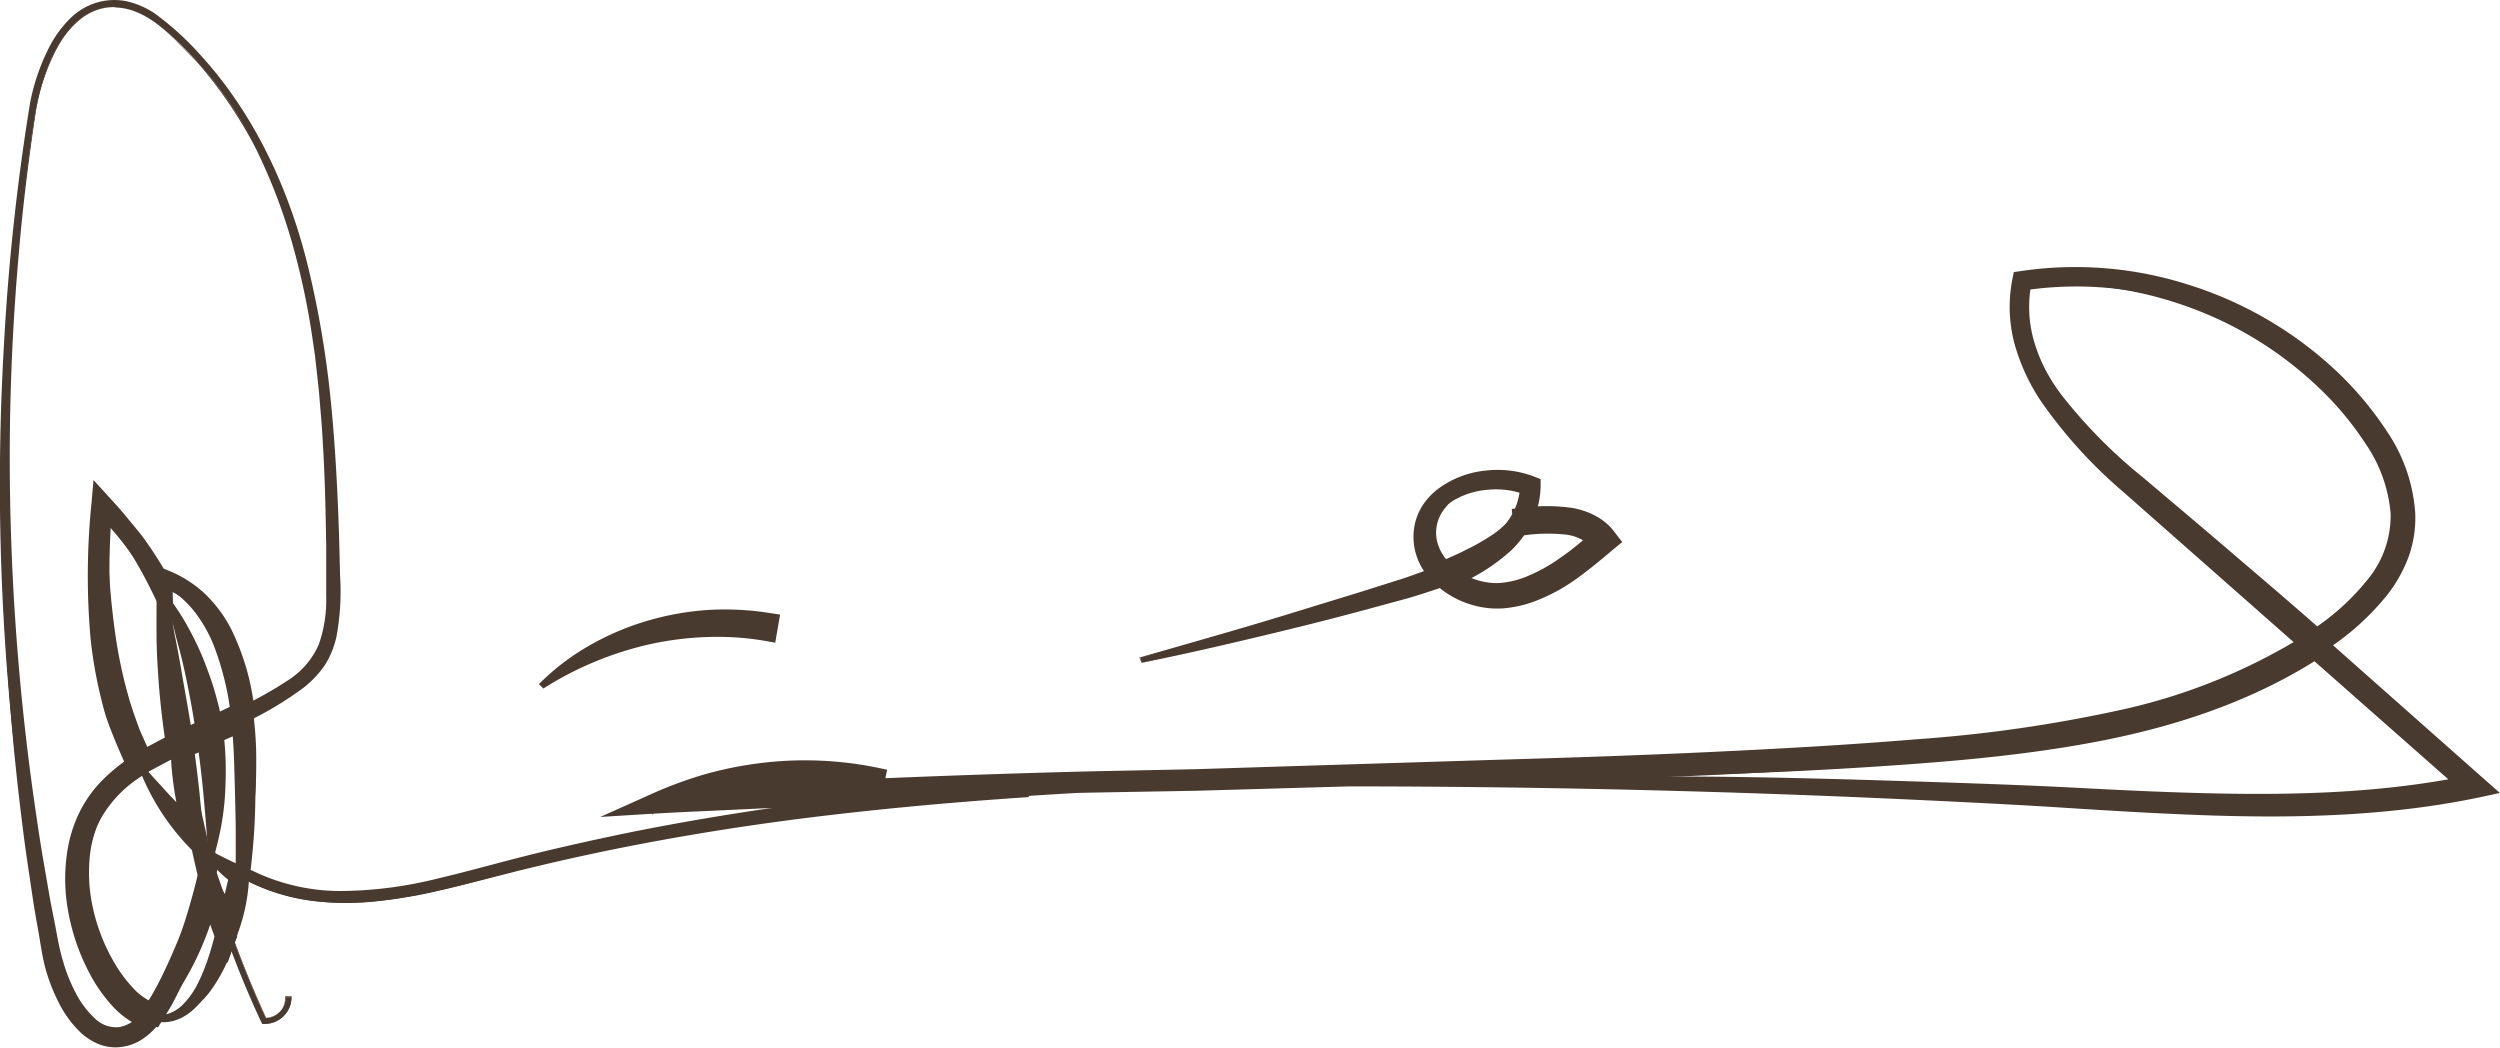 <svg xmlns="http://www.w3.org/2000/svg" viewBox="0 0 331.23 138.79"><defs><style>.cls-1{fill:#493a30}</style></defs><g id="Layer_2" data-name="Layer 2"><g id="Layer_1-2" data-name="Layer 1"><path class="cls-1" d="M15.28 138.21a5.64 5.64 0 01-2.81-.78c-3.32-1.89-5.63-7-6.44-11.14A324.22 324.22 0 013.81 15.6C5 7.94 8.67-.13 15.47.2c3.16.15 5.82 2.23 7.78 4 19 17.38 21 45.54 21.39 72.89 0 3.15.1 7.06-1.72 10.2-1.66 2.86-4.63 4.69-7.54 6.32-.84.47-1.69.92-2.54 1.35a58.27 58.27 0 01.39 6.47 99.06 99.06 0 01-.74 14.2 25.78 25.78 0 005.25 2.13c8.88 2.5 18.25 0 27.31-2.34l2-.52c22.6-5.85 45.87-8.77 69.19-10.4q-24.16.69-48.21 2.1l-2.11.12 1.94-.84A47.07 47.07 0 01116 103l-.15.73a46.35 46.35 0 00-25.59 2q34.47-2 69.2-2.47c10.41-.42 20.8-.7 31.09-1 21-.56 42.79-1.13 64-3 18-1.55 36.69-4.35 51.63-14.06L283 64.9c-8.63-7.59-17.18-16.78-15.16-27.43v-.26h.26a49.29 49.29 0 0145.31 18.09c4.14 5.36 5.94 10.45 5.35 15.14-.65 5.12-4.19 10-10.54 14.39l-.85.58 21.81 19.17-.73.16c-17.19 3.73-35.16 2.73-52.53 1.76l-2.82-.16c-37.7-2.07-75.73-2.84-113.68-2.28-31 1.26-62.21 3.84-92.25 11.63l-2 .52c-9.16 2.4-18.63 4.88-27.7 2.33a26.53 26.53 0 01-5.16-2.06 53.9 53.9 0 01-1.57 7.52q2 5.54 4.48 10.89a2.63 2.63 0 001.79-.78 2.58 2.58 0 00.83-2h.75a3.49 3.49 0 01-3.64 3.55h-.22l-.09-.2q-2.34-5-4.27-10.24-.25.76-.53 1.51c-2.95 7.94-6.61 9.07-9.16 8.62h-.1a7.49 7.49 0 01-3.33 2.62 5.78 5.78 0 01-1.97.24zM15.08.94C9 .94 5.65 8.52 4.55 15.71a323.46 323.46 0 002.22 110.44c.78 4 3 8.86 6.07 10.63a4.8 4.8 0 004.16.37 6.55 6.55 0 002.79-2.15c-5.47-1.79-9.79-11.1-9.79-18.25 0-7.83 3.32-12.11 8.21-15.31a40.57 40.57 0 01-1.66-3.76c-3.09-8.1-4.08-17.66-3.1-30.09l.07-.85.58.62a53.09 53.09 0 017.6 10.47v-1.26l.52.21c6.75 2.75 9.55 10 10.56 17.41Q33.89 93.61 35 93c2.93-1.64 5.69-3.34 7.26-6 1.71-3 1.66-6.76 1.61-9.81C43.5 49.94 41.54 22 22.75 4.78c-1.87-1.71-4.4-3.69-7.31-3.78zm6 133.62c3.15.39 5.93-2.44 8.06-8.18q.44-1.19.81-2.4-1.17-3.25-2.18-6.56a53.59 53.59 0 01-5.64 15.42c-.33.57-.67 1.16-1.06 1.72zm-2.54-32.44c-4.67 3.09-7.86 7.21-7.82 14.63 0 7.64 4.77 16.25 9.55 17.65a20.37 20.37 0 001.19-1.93 53.08 53.08 0 005.83-16.62q-.54-1.84-1-3.69a36.16 36.16 0 01-7.75-10.04zm9.53 13.68q1 3.5 2.24 6.94a54.64 54.64 0 001.38-6.69 29.57 29.57 0 01-3.32-2.18q-.14.97-.3 1.93zm.41-2.78a29 29 0 003.32 2.24 99.39 99.39 0 00.69-13.8 58 58 0 00-.36-6.13c-1.31.64-2.62 1.25-3.91 1.84a58.7 58.7 0 01.25 15.83zm-1.19 0l.3 1.07c0-.25.07-.5.1-.75zm-.34-1.28l.84.72a57.92 57.92 0 00-.26-15h-.05c-1.1.5-2.18 1-3.23 1.49q1.04 6.49 2.69 12.8zm-7.77-10a35.74 35.74 0 006.76 9.09q-1.43-5.68-2.39-11.46a47.21 47.21 0 00-4.38 2.35zm169.33 1.39c28.31.09 56.6.91 84.72 2.45l2.83.16c17.07 1 34.72 1.94 51.6-1.59L306.79 85.8c-15.11 9.89-34 12.72-52.15 14.29-21.25 1.83-43 2.4-64.06 3zM14.11 68.5c-.86 11.9.14 21.11 3.12 28.91q.72 1.88 1.6 3.63a50.15 50.15 0 014.59-2.46 138.34 138.34 0 01-1.72-19.14 52.71 52.71 0 00-7.59-10.94zM22.49 81a137.8 137.8 0 001.63 17.22c1-.47 2-.93 3-1.4l.25-.11A57.22 57.22 0 0022.49 81zm0-1.76a57.82 57.82 0 015.62 17.16c1.3-.59 2.62-1.21 3.93-1.86-.92-7-3.48-14-9.62-16.84l.02 1.56zm246.06-41.37c-1.77 10.17 6.56 19.08 15 26.46l23.35 20.52 1-.69c6.17-4.3 9.6-9 10.22-13.87.57-4.48-1.18-9.39-5.2-14.58a48.55 48.55 0 00-44.37-17.84z"/><path class="cls-1" d="M15.28 138.21a6 6 0 01-3.72-1.39 11.72 11.72 0 01-2.65-3A22.53 22.53 0 016 126.28c-1-5.3-1.94-10.62-2.69-16Q1 94.29.29 78.1t.23-32.37A299.17 299.17 0 014 13.54a27.89 27.89 0 012.71-7.65A15.41 15.41 0 019.14 2.6 8.6 8.6 0 0112.6.41a8.25 8.25 0 014.1-.26 11.14 11.14 0 013.77 1.61 38.42 38.42 0 016 5.43c7.34 8 12 18.2 14.48 28.7a129.54 129.54 0 012.75 16c.58 5.38.9 10.77 1.12 16.17q.15 4 .23 8.1a32.73 32.73 0 01-.47 8.18A11.8 11.8 0 0143 88.19a13.69 13.69 0 01-2.88 3 45.59 45.59 0 01-7 4.24l.3-.56a75.69 75.69 0 01.42 10.42 87.85 87.85 0 01-.69 10.4l-.32-.64a26.59 26.59 0 0012.39 3 54.18 54.18 0 0012.88-1.68c4.25-1 8.48-2.22 12.77-3.27s8.59-2 12.91-2.88c8.65-1.73 17.36-3.1 26.11-4.2s17.52-1.92 26.31-2.57l.1 2-25.15 1.18-12.57.59c-4.19.21-8.38.36-12.57.62l-6.48.4 5.94-2.66a56.25 56.25 0 017.33-2.82 48.61 48.61 0 017.73-1.63 47.85 47.85 0 0115.76.59l1.25.26-.26 1.25-.15.73-.26 1.25-1.25-.26A45.06 45.06 0 0090.73 107l-.53-2.54q27.29-1.59 54.62-2.27l13.65-.28 13.65-.43 27.3-.85c9.1-.26 18.19-.57 27.27-1s18.15-.93 27.2-1.68a186.73 186.73 0 0026.81-3.83 77.73 77.73 0 0024.76-10l-.16 2.2-24-21.16a63.1 63.1 0 01-10.94-12.08 26.26 26.26 0 01-3.48-7.63 19 19 0 01-.25-8.49l.18-.91.9-.13a49.22 49.22 0 0122.11 1.76 50.78 50.78 0 0119.21 11 44.61 44.61 0 017.24 8.5A21.9 21.9 0 01320 68a15.25 15.25 0 01-.88 5.77 18.86 18.86 0 01-2.79 5 34.21 34.21 0 01-8.33 7.46l.1-1.63 21.74 19.25 1.37 1.21-1.79.39c-12.3 2.69-24.94 3-37.39 2.56-6.24-.22-12.46-.6-18.68-1s-12.43-.7-18.65-1q-37.31-1.77-74.69-1.82-9.34 0-18.68.08c-6.22.13-12.44.46-18.66.79-12.43.7-24.85 1.77-37.19 3.4a323.41 323.41 0 00-36.69 6.88c-6 1.49-12 3.3-18.25 4a37.07 37.07 0 01-9.34 0 26.73 26.73 0 01-8.88-2.85l.13-.07a54 54 0 01-1.64 7.58q2 5.54 4.47 10.89h-.06a2.69 2.69 0 002.56-2.7V132h.85a3.41 3.41 0 01-1.15 2.68 3.61 3.61 0 01-1.28.77 3.24 3.24 0 01-1.48.13q-2.39-5.13-4.35-10.44h.06a25.34 25.34 0 01-3.34 6.86 8.89 8.89 0 01-2.8 2.6 5.41 5.41 0 01-3.72.61 8.39 8.39 0 01-2.31 2.13 6 6 0 01-2.98.87zm0 0a6 6 0 003-.85 8.38 8.38 0 002.3-2.13 5.38 5.38 0 003.7-.62 8.86 8.86 0 002.78-2.61 25.29 25.29 0 003.28-6.9v-.08.08q2 5.3 4.37 10.42a3.27 3.27 0 002.69-.88 3.3 3.3 0 001.11-2.6l.06.05h-.75l.05-.06a2.81 2.81 0 01-2.67 2.83q-2.49-5.34-4.5-10.88a53.84 53.84 0 001.64-7.51v-.12l.11.06a26.54 26.54 0 008.83 2.8 36.86 36.86 0 009.29 0c6.19-.71 12.17-2.53 18.21-4a323.74 323.74 0 0136.71-7c12.35-1.68 24.78-2.74 37.21-3.54 6.22-.38 12.44-.75 18.67-.93s12.46-.17 18.69-.21q37.38-.2 74.75 1.28c6.23.24 12.45.54 18.67.85s12.44.66 18.65.84c12.41.34 24.88-.06 37-2.79l-.42 1.6-21.88-19.1-1-.88 1.11-.75a32.17 32.17 0 007.78-7.05 14.33 14.33 0 003.09-9.53 19.69 19.69 0 00-3.47-9.58 42.33 42.33 0 00-6.91-8 48.34 48.34 0 00-18.35-10.32 46.68 46.68 0 00-21-1.61l1.08-1a16.39 16.39 0 00.23 7.36 23.66 23.66 0 003.16 6.85 60.62 60.62 0 0010.52 11.51l24 21.08 1.37 1.2-1.53 1a80.51 80.51 0 01-25.62 10.43 189.48 189.48 0 01-27.21 4c-9.1.79-18.2 1.34-27.31 1.77s-18.22.67-27.32.91l-27.3.78-13.65.39-13.66.24q-27.28.6-54.54 2.11l-8.64.48 8.11-3a47.64 47.64 0 0126.31-2l-1.51 1 .16-.73 1 1.51a46.33 46.33 0 00-22.28.86 53.81 53.81 0 00-7.07 2.67l-.54-2.26c4.19-.23 8.39-.35 12.59-.54l12.59-.5 25.18-1 .1 2c-8.76.58-17.51 1.35-26.23 2.37s-17.4 2.34-26 4q-6.46 1.25-12.86 2.78c-4.26 1-8.5 2.2-12.81 3.19a55.52 55.52 0 01-13.23 1.62 27.9 27.9 0 01-13-3.28l-.38-.21.06-.42a86.65 86.65 0 00.76-10.25A74.59 74.59 0 0032.3 95v-.38l.35-.18a44.71 44.71 0 006.85-4.08 12.67 12.67 0 002.69-2.79 10.8 10.8 0 001.52-3.53 31.93 31.93 0 00.5-7.93q0-4-.17-8.08c-.18-5.38-.46-10.76-1-16.12A128.84 128.84 0 0040.36 36c-2.43-10.4-6.91-20.54-14.18-28.51a38.08 38.08 0 00-5.95-5.38A10.72 10.72 0 0016.61.55a7.84 7.84 0 00-3.89.24c-2.55.81-4.38 3-5.68 5.29a27.53 27.53 0 00-2.69 7.54A299.05 299.05 0 00.79 45.75Q-.16 61.9.47 78.09t2.94 32.21c.74 5.34 1.66 10.66 2.64 16a22.5 22.5 0 002.89 7.5 11.7 11.7 0 002.63 3 6 6 0 003.71 1.41z"/><path class="cls-1" d="M15.08.94a7.13 7.13 0 00-4.36 1.55 12.13 12.13 0 00-3 3.59 27.15 27.15 0 00-3 8.89C3.79 21.2 3 27.45 2.48 33.72a307.19 307.19 0 00-1 37.69 323.86 323.86 0 003.46 37.5c.44 3.11 1 6.2 1.53 9.29.26 1.55.59 3.08.88 4.62s.56 3.12 1 4.52a21.51 21.51 0 001.64 4.13 12 12 0 002.52 3.4 4 4 0 003.25 1.22 4.68 4.68 0 003-1.93l.63 2.17a11.47 11.47 0 01-4.65-3.21 20.55 20.55 0 01-3-4.4 28.08 28.08 0 01-3-10.06 24.19 24.19 0 01.1-5.33 18.33 18.33 0 011.46-5.22 16.25 16.25 0 013.06-4.53 23 23 0 014.14-3.38l-.52 1.92c-.61-1.41-1.25-2.8-1.82-4.22S14 95 13.65 93.54A58.63 58.63 0 0112 84.6a94.31 94.31 0 01.13-18l.26-3 2 2.2c.77.83 1.59 1.73 2.33 2.64s1.57 1.86 2.28 2.81a52.46 52.46 0 013.76 6l-2.28.6v-3l1.65.67a15.77 15.77 0 015 3.13 17.72 17.72 0 013.48 4.66 32 32 0 013.12 10.82l-1.36-.71a51.17 51.17 0 005.78-3.28 10.76 10.76 0 004.07-4.71 17.77 17.77 0 001-6.39v-6.77c-.08-4.52-.16-9-.45-13.54-.1-2.26-.33-4.5-.5-6.75l-.37-3.36-.19-1.68-.25-1.67A97.37 97.37 0 0038.65 32a74.35 74.35 0 00-4.9-12.61A58.82 58.82 0 0026.09 8.2l-2.38-2.41a23.77 23.77 0 00-2.49-2.29A10.21 10.21 0 0015.08.94zm0 0a10.22 10.22 0 016.16 2.53 23.81 23.81 0 012.51 2.28l2.4 2.4a59.69 59.69 0 017.73 11.13A74.58 74.58 0 0139 31.86a107.66 107.66 0 013 13.25l.29 1.68.23 1.68.48 3.37c.22 2.25.51 4.51.66 6.77.4 4.52.59 9 .77 13.57.06 2.27.16 4.52.19 6.8a19.16 19.16 0 01-1 7 12.39 12.39 0 01-4.52 5.53A52.65 52.65 0 0133.17 95l-1.17.66-.2-1.34a30.08 30.08 0 00-3.14-10.05 15.51 15.51 0 00-3.14-4 13.36 13.36 0 00-4.32-2.57l1.66-1.12v1.25l.14 4.7-2.36-4.11a56.29 56.29 0 00-3.7-5.64q-1-1.35-2.11-2.63a58.54 58.54 0 00-2.28-2.5l2.31-.81c-.21 2.94-.36 5.84-.36 8.76a82.61 82.61 0 00.44 8.69 55.73 55.73 0 001.57 8.48c.38 1.38.82 2.75 1.32 4.08s1.15 2.61 1.71 3.91L20 102l-1 .69a16.13 16.13 0 00-6.12 6.65 18.3 18.3 0 00-1.35 9 25.23 25.23 0 002.68 9 18.28 18.28 0 002.58 3.84 8.8 8.8 0 003.44 2.51l1.88.67-1.25 1.5a8.94 8.94 0 01-2.06 1.86 6.56 6.56 0 01-2.77 1 6 6 0 01-3-.4 8.11 8.11 0 01-2.36-1.53 14.51 14.51 0 01-3-4.18A23.55 23.55 0 015.94 128c-.41-1.65-.6-3.17-.88-4.73s-.55-3.11-.78-4.67c-.46-3.12-.95-6.24-1.32-9.38A325.39 325.39 0 01.38 71.43a343.24 343.24 0 011.81-37.74c.61-6.27 1.5-12.5 2.44-18.73a27.22 27.22 0 013-8.9 12.16 12.16 0 013-3.58A7.15 7.15 0 0115.08.94z"/><path class="cls-1" d="M21.07 134.56a5 5 0 003.15-1.45 10.71 10.71 0 002-2.83 24.15 24.15 0 001.34-3.28c.39-1.12.69-2.3 1-3.44v.89c-.8-2.19-1.57-4.39-2.28-6.61l2.88-.14a40.55 40.55 0 01-3 9 35.52 35.52 0 01-2.28 4.14c-.43.66-.86 1.31-1.34 1.94a8.71 8.71 0 01-.72.83 11.63 11.63 0 00-.75.95zm0 0c.13-.3.26-.64.39-1s.35-.81.46-1.16c.26-.73.55-1.44.79-2.17.52-1.44 1-2.89 1.43-4.34.85-2.91 1.6-5.82 2.16-8.77l1-5.45 1.89 5.33c.75 2.16 1.43 4.33 2.09 6.52l.16.53-.14.36c-.46 1.2-.88 2.4-1.45 3.57a20.89 20.89 0 01-2 3.36A10 10 0 0124.9 134a4.76 4.76 0 01-3.83.56z"/><path class="cls-1" d="M18.54 102.12a17.5 17.5 0 00-5.68 7.35 15.36 15.36 0 00-1 4.44 21.73 21.73 0 00.12 4.56 24.82 24.82 0 002.89 8.59 18.41 18.41 0 002.56 3.62 8.16 8.16 0 003.26 2.32l-1.64.57c.4-.66.83-1.29 1.23-2s.77-1.42 1.13-2.14c.71-1.45 1.37-2.93 2-4.43s1.13-3 1.59-4.6.9-3.13 1.24-4.72v.49c-.31-1.25-.59-2.51-.86-3.77l.27.45a31.3 31.3 0 01-4.12-5 31.94 31.94 0 01-2.99-5.73zm0 0a46.75 46.75 0 003.85 5 38.76 38.76 0 004.49 4.32l.17.14.1.31c.41 1.21.81 2.41 1.19 3.62l.07.21v.28c-.24 1.68-.54 3.36-.93 5s-.89 3.29-1.45 4.9a43.46 43.46 0 01-2 4.74c-.37.77-.76 1.53-1.16 2.29s-.92 1.52-1.38 2.28l-.55.91-1.09-.34a10.5 10.5 0 01-4.57-3.15 21 21 0 01-2.92-4.26 26.27 26.27 0 01-1.84-4.72 21.82 21.82 0 01-.88-5 22.38 22.38 0 01.26-5 17.07 17.07 0 011.58-4.8 16 16 0 017.06-6.73z"/><path class="cls-1" d="M28.07 115.8a28.84 28.84 0 012.06 3.28 30.94 30.94 0 011.5 3.19l-2.68.09c.44-2.17.9-4.32 1.46-6.5l.64 1.31a14.93 14.93 0 01-3.05-2.81l1-.4c-.29.58-.59 1.19-.93 1.84zm0 0a12.34 12.34 0 01-.3-2l-.05-.82 1 .43 3.59 1.53.69.29v1a24 24 0 01-1.3 6.88l-1.56 4.49-1.14-4.39a33.38 33.38 0 01-.74-3.75 18.71 18.71 0 01-.19-3.66z"/><path class="cls-1" d="M28.47 113a54 54 0 003.6 1.75l-.84.41v-5c0-1.69-.06-3.29-.09-4.94l-.14-4.87c-.07-1.62-.18-3.24-.34-4.85l2.14 1.17c-1.32.61-2.65 1.2-4 1.78l.8-1.48c.16 1.35.27 2.7.3 4.06s0 2.71-.07 4.06a35.94 35.94 0 01-1.36 7.91zm0 0c-.13-2.68-.28-5.31-.54-7.92-.15-1.3-.26-2.6-.47-3.88s-.39-2.57-.63-3.84l-.18-1 1-.51c1.27-.65 2.55-1.28 3.83-1.9l1.88-.9.26 2.07a45.62 45.62 0 01.33 5.11c0 1.71 0 3.36-.14 5.05s-.28 3.36-.49 5a50 50 0 01-1 5l-.22.87-.62-.45a20.36 20.36 0 01-3.01-2.7z"/><path class="cls-1" d="M27.28 113a2.12 2.12 0 00.6.72 1 1 0 00.61.21c.37 0 .52-.22.53-.27l-2.91.19c0-.25.15-.47.51-.68l.4 1a.63.63 0 00.44-.35.8.8 0 00-.18-.82zm0 0c-.09-.18 0-.38.23-.49a1.2 1.2 0 01.84 0l.4 1a.84.84 0 01.3.82l-1.6 5.79-1.31-5.6a1.74 1.74 0 01.23-1.34.74.74 0 01.46-.32.46.46 0 01.45.14z"/><path class="cls-1" d="M26.94 111.75l1 .53-.4.16c-.18-2.53-.38-5-.61-7.45s-.53-4.87-.89-7.28l2.08 1.16-1.62.74-1.64.71.81-1.54c.28 2.13.55 4.27.78 6.42.09 1.08.23 2.16.3 3.25s.16 2.19.19 3.3zm0 0a30 30 0 01-1.38-3c-.43-1-.76-2.06-1.12-3.1a56.86 56.86 0 01-1.63-6.38l-.2-1 1-.49 1.64-.8 1.67-.78 1.79-.84.29 2a38.14 38.14 0 01.35 7.68A32 32 0 0128 112.5l-.15.48-.25-.32c-.22-.32-.46-.66-.66-.91z"/><path class="cls-1" d="M19.17 101.72l1.94 2.14c.65.69 1.25 1.4 1.91 2.06 1.27 1.35 2.57 2.64 3.92 3.85l-2.42 1.4a52 52 0 01-1.31-5.77 43.61 43.61 0 01-.6-5.9l1.34.69c-.67.25-1.37.46-2.17.69s-1.66.5-2.61.84zm0 0c.51-.45 1.09-1 1.75-1.54a27.52 27.52 0 012.2-1.68l.93-.64.41 1.33c.58 1.87 1.08 3.74 1.55 5.62s.9 3.76 1.32 5.64l1.09 5-3.51-3.61a24 24 0 01-3.56-4.71 23.2 23.2 0 01-1.29-2.64 16.53 16.53 0 01-.89-2.77zm169.33 1.39c11.62-.28 23.23-.28 34.86-.23s23.24.42 34.85.8c5.81.2 11.62.41 17.42.72s11.59.58 17.37.71c11.54.26 23.12-.08 34.34-2.43l-.68 2.58-20.83-18.37 1.76.12c-8.67 5.64-18.56 9-28.5 11s-20.1 2.86-30.15 3.53-20.14 1.08-30.22 1.25-20.14.33-30.22.32zm0 0l30.18-1.53c10.05-.59 20.1-1.14 30.11-2a237.66 237.66 0 0029.75-4.07c9.72-2.14 19.2-5.5 27.45-10.88l.93-.6.83.73L328.62 103l2.26 2-2.94.6c-11.57 2.35-23.38 2.72-35 2.31s-23.22-1.33-34.81-2-23.18-1.19-34.79-1.63-23.23-.81-34.84-1.17z"/><path class="cls-1" d="M14.11 68.5c.1 2.81.2 5.54.4 8.31s.5 5.48.91 8.17a62.29 62.29 0 001.78 7.92c.39 1.29.85 2.55 1.31 3.81l1.63 3.66-2.1-.6c1.56-.87 3.14-1.71 4.72-2.53L22 98.81c-.5-3.2-.86-6.42-1.06-9.65-.11-1.61-.19-3.23-.2-4.85s0-3.23 0-4.85l.11.44a63.68 63.68 0 00-3.05-5.83c-1.16-1.9-2.37-3.76-3.69-5.57zm0 0a39.91 39.91 0 014.62 4.9 46.8 46.8 0 013.84 5.6l.09.15v.28c.12 1.59.22 3.17.38 4.76l.49 4.74c.38 3.15.81 6.29 1.32 9.42l.17 1-1 .55c-1.47.82-3 1.62-4.45 2.39l-1.51.78-.59-1.38c-.57-1.32-1.15-2.64-1.69-4a38.52 38.52 0 01-1.26-4.1 47.69 47.69 0 01-1.36-8.4 60.6 60.6 0 01-.07-8.43 70.46 70.46 0 011.02-8.26z"/><path class="cls-1" d="M22.49 81c.35 1.43.61 2.86.89 4.28s.54 2.84.76 4.25c.52 2.83 1 5.64 1.45 8.46l-2.11-1.11c1.1-.52 2.19-1 3.31-1.52L25.94 97q-.29-2-.66-4c-.25-1.32-.5-2.65-.8-4s-.61-2.65-1-4zm0 0a27.47 27.47 0 012.27 3.54 35 35 0 011.79 3.81 40.51 40.51 0 011.37 4q.57 2 .94 4.12l.2 1.1-1 .49c-1.07.5-2.17 1-3.26 1.51l-1.83.81-.28-1.92a64.83 64.83 0 01-.72-8.71c0-1.46 0-2.92.08-4.38a39.84 39.84 0 01.44-4.37z"/><path class="cls-1" d="M22.44 79.26a31.36 31.36 0 012.49 3.86 41 41 0 012 4.16c.56 1.43 1.11 2.88 1.53 4.37a44.37 44.37 0 011.07 4.51l-2-1.09c1.28-.64 2.58-1.26 3.87-1.88l-.82 1.54a37.47 37.47 0 00-2.32-9.37 18.65 18.65 0 00-2.35-4.14 14.32 14.32 0 00-3.57-3.3l.36-.23zm0 0c-.1-.5-.18-1-.27-1.55l-.06-.35.41.12a12 12 0 014.57 2.62 16.28 16.28 0 013.31 4.21 28.17 28.17 0 013.12 10l.15 1.08-1 .45c-1.33.62-2.65 1.24-4 1.84l-1.77.78-.27-1.87q-.32-2.19-.74-4.36c-.29-1.45-.59-2.91-1-4.34s-.76-2.88-1.17-4.33-.81-2.84-1.28-4.3zm246.11-41.39a17 17 0 00.88 7.66 26.16 26.16 0 003.67 6.75 67 67 0 0010.86 11c4 3.39 8 6.75 12 10.18s8 6.82 11.89 10.27l-1.77-.12a31.38 31.38 0 007.52-6.71 13.34 13.34 0 003.14-8.82 19.09 19.09 0 00-3.24-9.17 41.42 41.42 0 00-6.58-7.83 49.08 49.08 0 00-17.63-10.64 49.65 49.65 0 00-20.74-2.57zm0 0a45.43 45.43 0 0121.2 1 48.65 48.65 0 0118.85 10.36 44 44 0 017.21 8.2A21.11 21.11 0 01319.63 68a14.74 14.74 0 01-.89 5.77 18.32 18.32 0 01-2.81 5 34.26 34.26 0 01-8.27 7.31l-.94.62-.82-.7c-3.93-3.46-7.82-7-11.71-10.48s-7.76-7-11.63-10.57A62.66 62.66 0 01272 53a25.49 25.49 0 01-3.29-7.27 16.51 16.51 0 01-.16-7.86zm-117.3 49.95l-.18-.73C163 84.18 175 80.92 186.7 77.41q2-.6 3.76-1.28a6.83 6.83 0 011.42-10.81 12.5 12.5 0 0110.66-1.05l.26.1v.27c-.24 4.86-3.92 8.8-11 11.75a10.33 10.33 0 007.55 2.24c5-.61 9.23-4.15 12.66-7.09-2.21-2.58-6.33-2.52-10.1-2.1l-.08-.75c4.11-.46 8.63-.49 11 2.67l.21.28-.27.23c-3.56 3.05-8 6.85-13.33 7.51a11.12 11.12 0 01-8.42-2.66q-1.91.76-4.14 1.42a716.76 716.76 0 01-35.63 9.68zm47.09-23.54a11.35 11.35 0 00-6.05 1.72 6.1 6.1 0 00-1.07 9.88c6.81-2.79 10.44-6.46 10.8-11a11.35 11.35 0 00-3.68-.6z"/><path class="cls-1" d="M151.25 87.82l-.2-.72c6.55-1.89 13.12-3.73 19.63-5.73l9.77-3 4.87-1.54c.82-.25 1.61-.53 2.39-.82l2.36-.84-.39 1.72a8.16 8.16 0 01-2.39-6.27 7.67 7.67 0 011-3.34 8.72 8.72 0 012.31-2.56 12.64 12.64 0 016.14-2.36 13.68 13.68 0 016.49.77l.89.35v1a11.18 11.18 0 01-1.15 4.7 13.59 13.59 0 01-2.83 3.82 26.17 26.17 0 01-7.74 4.77l.36-2.47a9 9 0 004.45 1.88 7.62 7.62 0 002.41-.05 11.94 11.94 0 002.46-.67 21.31 21.31 0 004.65-2.56c1.49-1 2.91-2.23 4.35-3.46l-.16 2.08a5.74 5.74 0 00-3.8-1.72 22.35 22.35 0 00-5 .1l-1.45.16-.15-1.44-.08-.75-.15-1.44 1.43-.15a23.58 23.58 0 016.47 0 10.16 10.16 0 013.32 1.13 7.76 7.76 0 011.49 1.07 5.69 5.69 0 01.64.67l.29.36.23.31.77 1-1 .82c-1.59 1.34-3.21 2.71-5 4a23.67 23.67 0 01-5.79 3.1 15.61 15.61 0 01-3.28.79 11.24 11.24 0 01-3.46-.07 12.32 12.32 0 01-6.11-2.94l1.1.19c-1.67.54-3.35 1.13-5 1.59l-5 1.36c-3.33.9-6.67 1.77-10 2.58-6.67 1.63-13.39 3.22-20.14 4.58zm0 0l9.93-2.82q5-1.44 9.9-2.94L181 79l4.92-1.56c1.63-.53 3.19-1.15 4.78-1.7l.62-.21.48.41a10.13 10.13 0 005.06 2.25 8.87 8.87 0 002.76 0 13.18 13.18 0 002.76-.75 22.33 22.33 0 005.12-2.89c1.62-1.18 3.16-2.52 4.73-3.89l-.2 1.85-.23-.3-.2-.23a3.19 3.19 0 00-.42-.42 5 5 0 00-1-.69 7.39 7.39 0 00-2.44-.77 22.5 22.5 0 00-5.7.07l1.28-1.59.08.75-1.61-1.33a25.07 25.07 0 015.69-.12 10.85 10.85 0 013 .76 7.33 7.33 0 012.7 1.94l1 1.12-1.12 1c-1.45 1.25-2.93 2.51-4.56 3.66a23 23 0 01-5.33 2.9 14.9 14.9 0 01-3 .8 10.61 10.61 0 01-3.27 0 12 12 0 01-5.91-2.55L189 76l2.23-.95a24 24 0 006.92-4.16 10.79 10.79 0 002.33-3 8.4 8.4 0 00.93-3.6l.88 1.33a11 11 0 00-5.27-.72 10.48 10.48 0 00-5 1.76 5.69 5.69 0 00-2.51 4.12 5.94 5.94 0 001.65 4.62l1.1 1.2-1.5.52c-3.32 1.14-6.6 2-9.9 2.89s-6.6 1.75-9.91 2.56c-6.63 1.61-13.27 3.2-20 4.54z"/><path class="cls-1" d="M198.34 64.28a9.88 9.88 0 00-4.32 1 7.18 7.18 0 00-3.11 2.84 5.12 5.12 0 00-.49 3.68 6.15 6.15 0 001.85 3l-1.61-.32c1.19-.53 2.37-1 3.52-1.61a28.64 28.64 0 003.33-1.87 11.52 11.52 0 002.83-2.55 8 8 0 001.55-3.57l.11.12a9.49 9.49 0 00-3.66-.72zm0 0a14.06 14.06 0 013.72.47h.09v.11a10.71 10.71 0 01-.88 4.09 12.65 12.65 0 01-2.38 3.6 16.39 16.39 0 01-3.32 2.74 22.76 22.76 0 01-3.79 1.89l-.93.36-.68-.68a7.27 7.27 0 01-2.17-4.8 6.61 6.61 0 011.82-4.77 9.34 9.34 0 014.07-2.36 15.17 15.17 0 014.45-.65zM72 91.22l-.47-.58a38.76 38.76 0 0130.1-8l-.12.74A38 38 0 0072 91.22z"/><path class="cls-1" d="M72 91.22l-.54-.53-.05-.05.06-.07a31.19 31.19 0 016.44-4.94 35.52 35.52 0 017.53-3.28 37.33 37.33 0 018.13-1.52 37.92 37.92 0 018.3.37l1.49.23-.26 1.49-.13.74-.26 1.49-1.46-.26a37.68 37.68 0 00-7.51-.49 41.92 41.92 0 00-7.53.93A44.52 44.52 0 0072 91.22zm0 0a30.41 30.41 0 016.28-4.87 34.7 34.7 0 017.36-3.23 35.55 35.55 0 0116.11-1.17l-1.71 1.23.11-.74 1.24 1.72a36.85 36.85 0 00-7.67-.47 41.49 41.49 0 00-7.67 1A44 44 0 0078.62 87a46.5 46.5 0 00-7 3.68v-.12c.11.22.24.44.38.66z"/></g></g></svg>